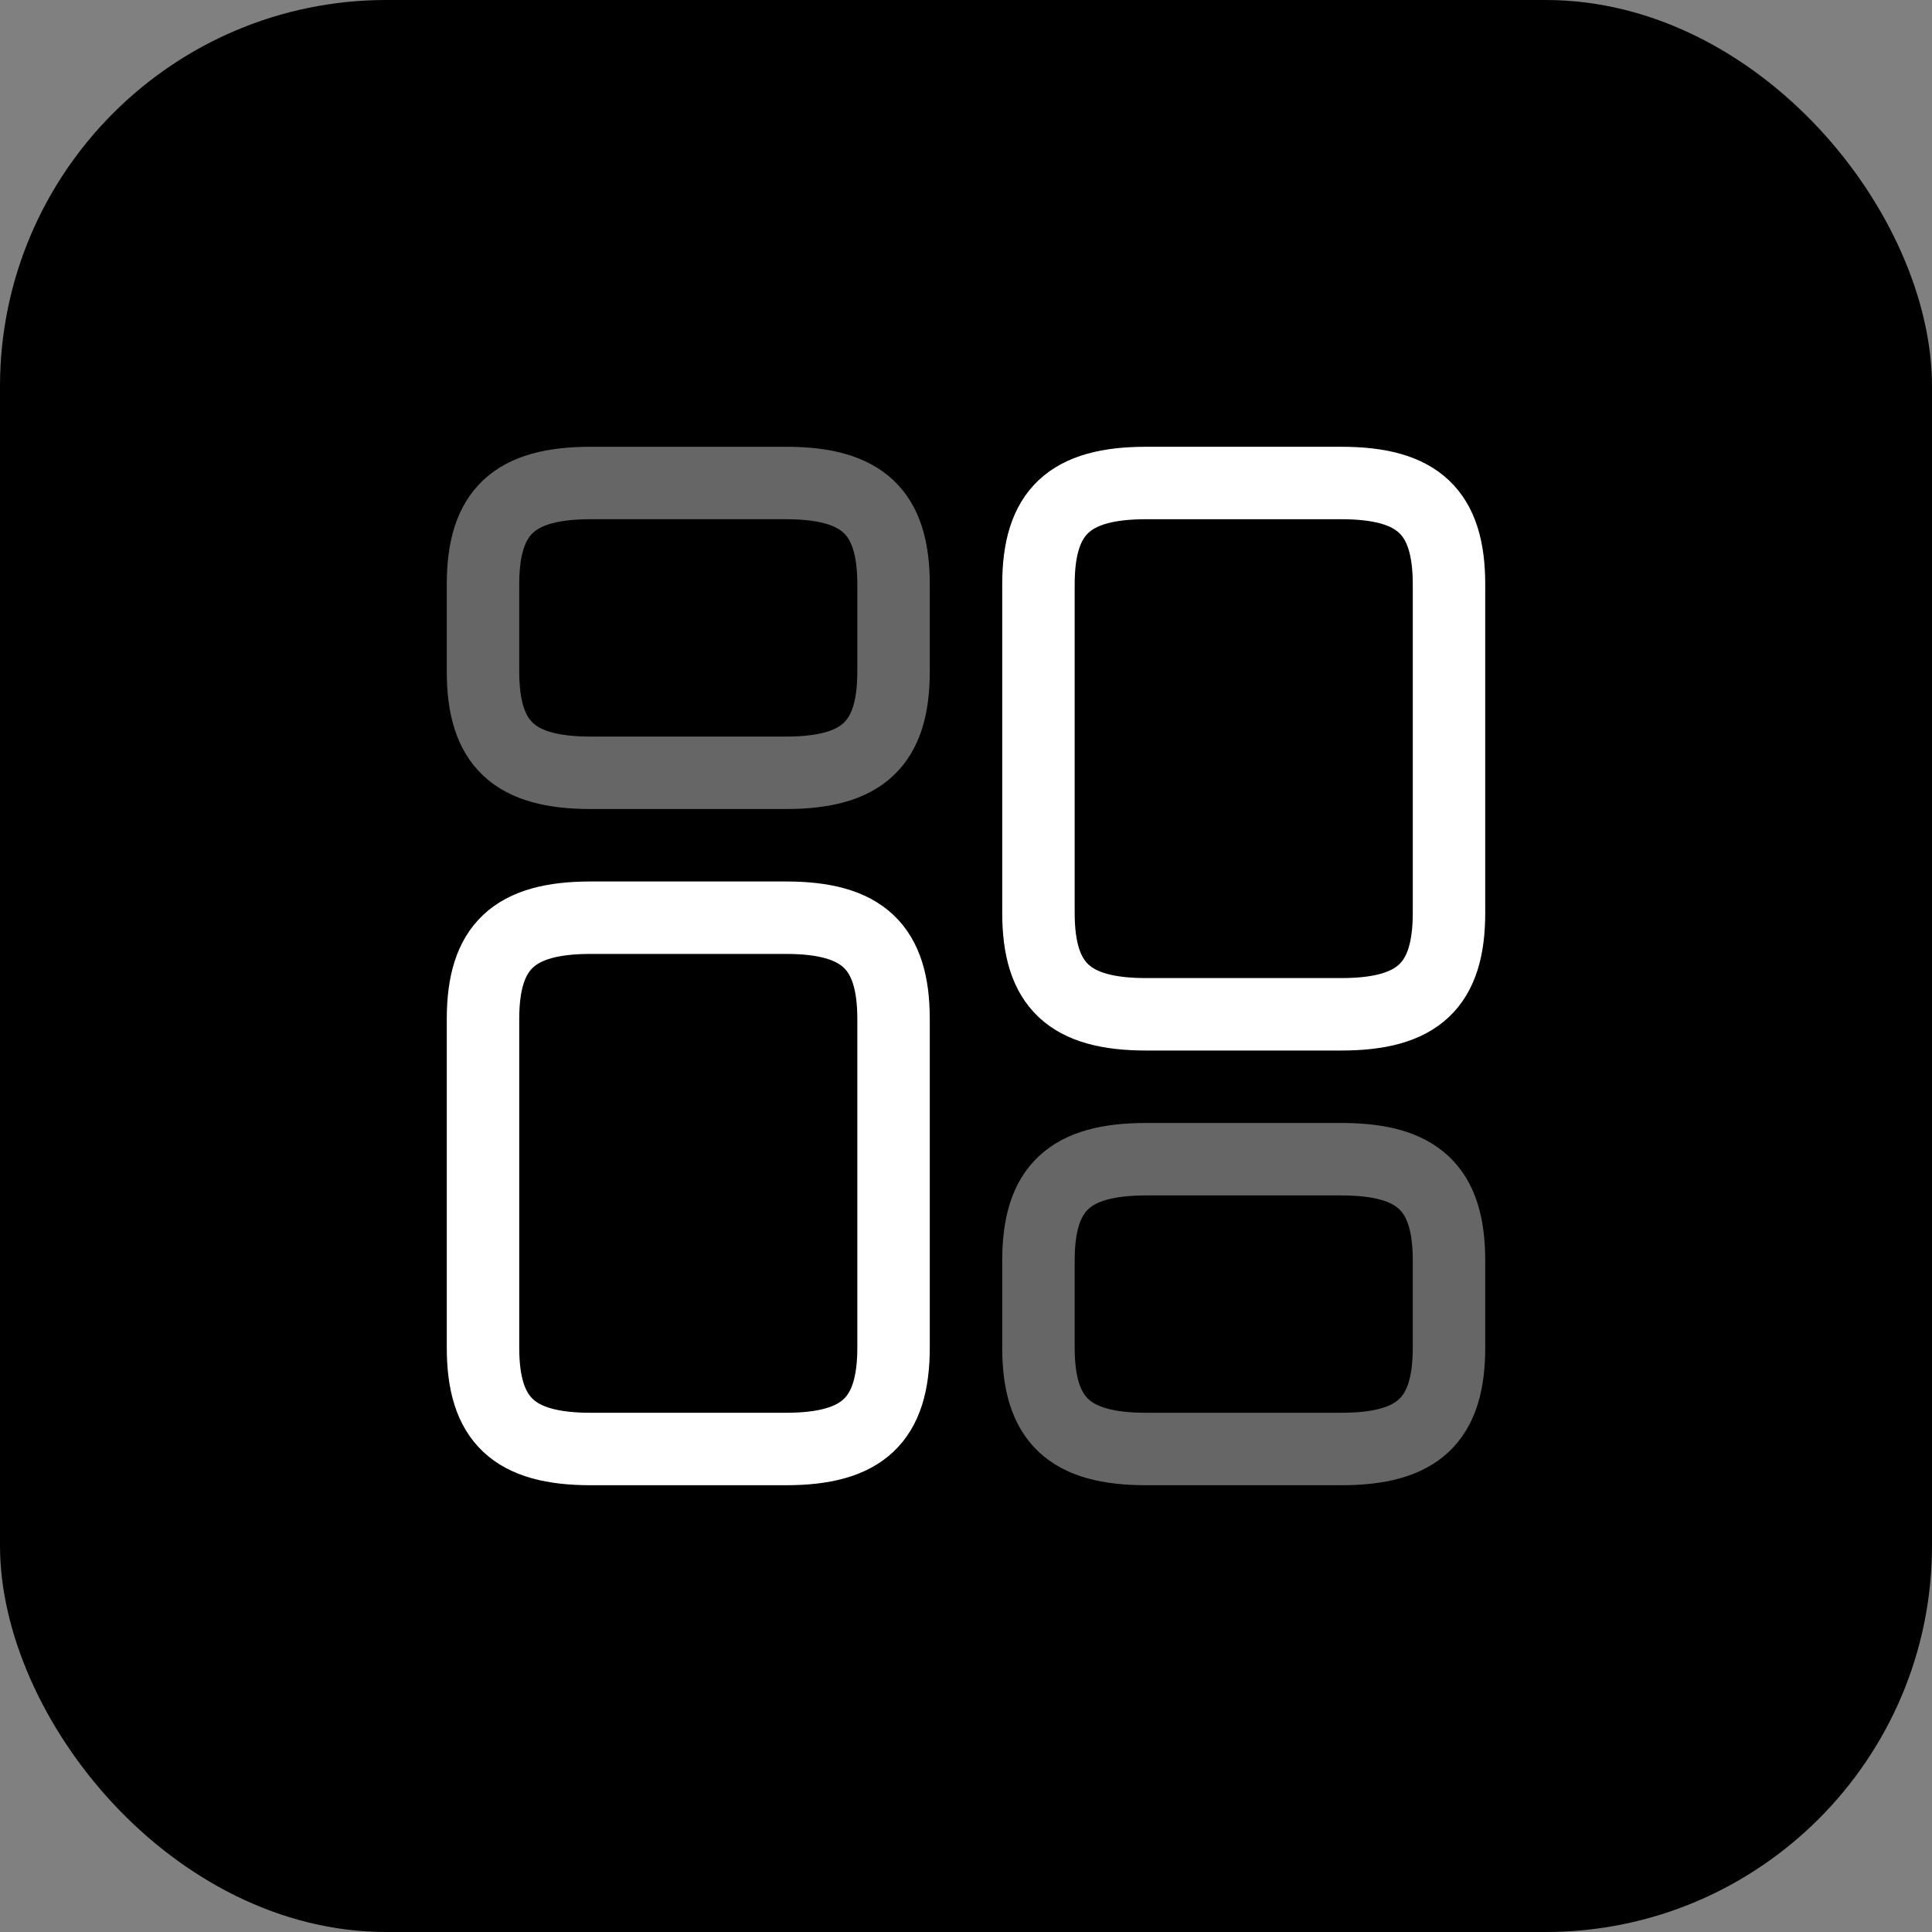 <svg width="40" height="40" viewBox="0 0 40 40" fill="none" xmlns="http://www.w3.org/2000/svg">
<rect x="0" y="0" width="40" height="40" fill="#808080" stroke="none"/>
<rect width="40" height="40" rx="8" fill="currentColor"/>
<path d="M30 18.9V12.1C30 10.6 29.36 10 27.77 10H23.73C22.14 10 21.5 10.6 21.5 12.1V18.9C21.5 20.4 22.14 21 23.73 21H27.77C29.36 21 30 20.4 30 18.9Z" stroke="white" stroke-width="1.5" stroke-linecap="round" stroke-linejoin="round"/>
<path opacity="0.4" d="M30 27.9V26.1C30 24.6 29.36 24 27.77 24H23.73C22.14 24 21.5 24.6 21.5 26.1V27.9C21.5 29.4 22.14 30 23.73 30H27.77C29.36 30 30 29.4 30 27.9Z" stroke="white" stroke-width="1.5" stroke-linecap="round" stroke-linejoin="round"/>
<path d="M18.5 21.1V27.9C18.5 29.4 17.86 30 16.27 30H12.23C10.64 30 10 29.4 10 27.9V21.1C10 19.6 10.64 19 12.23 19H16.27C17.86 19 18.5 19.6 18.5 21.1Z" stroke="white" stroke-width="1.5" stroke-linecap="round" stroke-linejoin="round"/>
<path opacity="0.4" d="M18.5 12.1V13.9C18.5 15.4 17.86 16 16.27 16H12.23C10.64 16 10 15.4 10 13.9V12.1C10 10.6 10.64 10 12.23 10H16.27C17.86 10 18.5 10.6 18.5 12.1Z" stroke="white" stroke-width="1.5" stroke-linecap="round" stroke-linejoin="round"/>
</svg>

